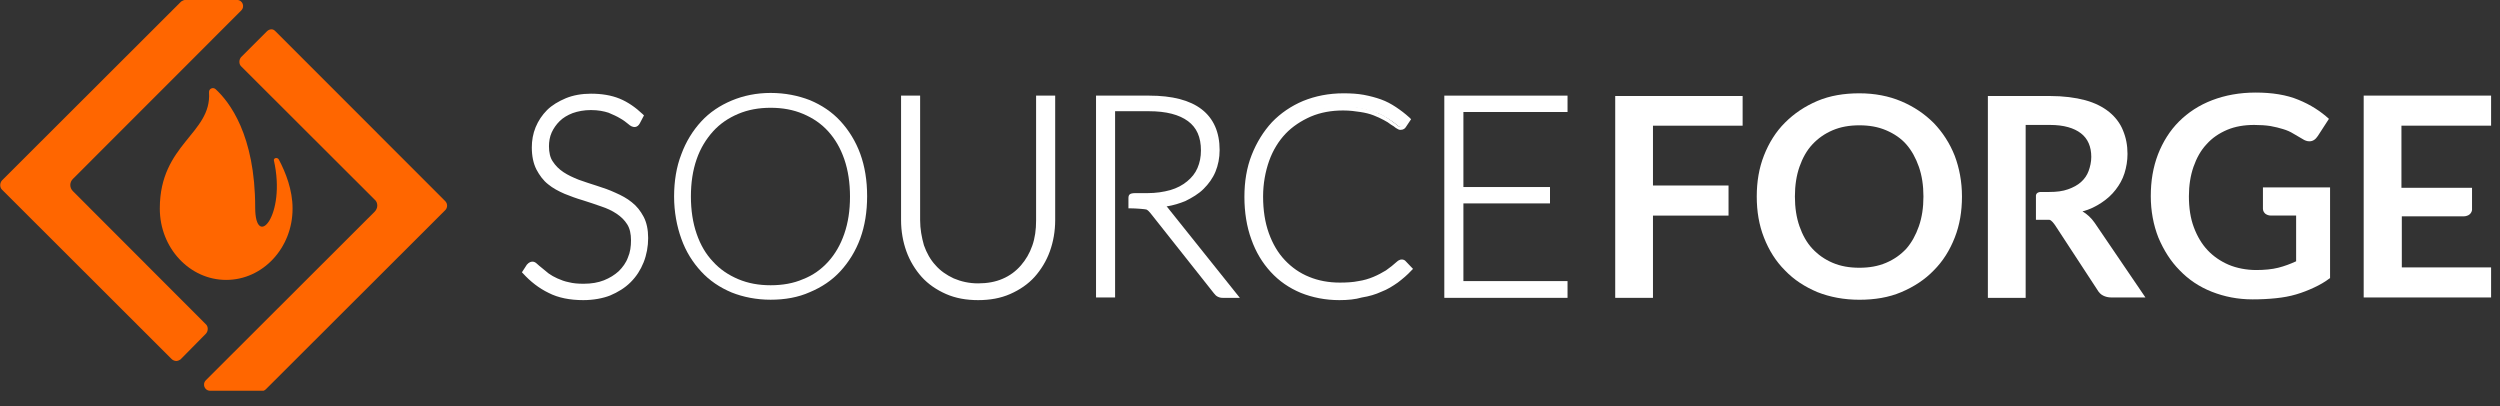 <svg width="80" height="13" viewBox="0 0 80 13" fill="none" xmlns="http://www.w3.org/2000/svg">
<rect x="0" y="0" width="80" height="13" fill="#333333" stroke="none"/>
<g clip-path="url(#clip0_1485_24171)">
<path d="M8.166 6.641C8.166 4.313 7.336 3.253 6.897 2.851C6.811 2.778 6.677 2.839 6.689 2.961C6.774 4.277 5.114 4.606 5.114 6.666V6.678C5.114 7.933 6.066 8.957 7.238 8.957C8.41 8.957 9.362 7.933 9.362 6.678V6.666C9.362 6.081 9.143 5.52 8.923 5.106C8.874 5.02 8.752 5.057 8.764 5.13C9.167 6.909 8.166 8.006 8.166 6.641Z" fill="#FF6600"/>
<path d="M5.641 11.552C5.592 11.552 5.531 11.527 5.494 11.491L0.062 6.067C-0.011 5.994 -0.011 5.86 0.062 5.775L5.799 0.047C5.836 0.022 5.885 -0.002 5.934 -0.002H7.582C7.679 -0.002 7.74 0.059 7.765 0.12C7.789 0.181 7.789 0.266 7.716 0.339L2.332 5.726C2.222 5.836 2.222 6.006 2.332 6.116L6.593 10.382C6.666 10.455 6.666 10.589 6.593 10.674L5.775 11.503C5.738 11.527 5.689 11.552 5.641 11.552Z" fill="#FF6600"/>
<path d="M6.726 12.504C6.628 12.504 6.567 12.443 6.543 12.382C6.519 12.321 6.519 12.236 6.592 12.163L11.987 6.776C12.036 6.727 12.073 6.654 12.073 6.581C12.073 6.508 12.049 6.435 11.987 6.386L7.715 2.121C7.642 2.048 7.642 1.913 7.715 1.828L8.545 0.999C8.582 0.963 8.63 0.938 8.691 0.938C8.752 0.938 8.789 0.975 8.826 1.012L14.246 6.435C14.282 6.472 14.307 6.52 14.307 6.581C14.307 6.642 14.282 6.691 14.246 6.727L8.508 12.456C8.472 12.492 8.423 12.516 8.362 12.516H6.726V12.504Z" fill="#FF6600"/>
<path d="M20.412 3.9C20.387 3.949 20.351 3.973 20.29 3.973C20.253 3.973 20.204 3.949 20.143 3.888C20.082 3.827 19.997 3.766 19.899 3.705C19.789 3.632 19.667 3.571 19.508 3.522C19.35 3.461 19.154 3.437 18.922 3.437C18.691 3.437 18.495 3.473 18.312 3.534C18.141 3.595 17.995 3.693 17.873 3.802C17.75 3.912 17.665 4.046 17.604 4.192C17.543 4.339 17.506 4.497 17.506 4.656C17.506 4.875 17.555 5.046 17.641 5.192C17.726 5.326 17.848 5.448 18.007 5.545C18.153 5.643 18.324 5.728 18.52 5.789C18.715 5.862 18.91 5.923 19.105 5.984C19.301 6.045 19.496 6.118 19.692 6.203C19.887 6.277 20.046 6.386 20.204 6.496C20.363 6.606 20.473 6.764 20.57 6.935C20.656 7.105 20.705 7.325 20.705 7.581C20.705 7.849 20.656 8.092 20.57 8.324C20.485 8.556 20.351 8.763 20.18 8.933C20.009 9.104 19.789 9.238 19.545 9.348C19.289 9.445 19.008 9.494 18.691 9.494C18.275 9.494 17.909 9.421 17.616 9.275C17.311 9.128 17.055 8.921 16.823 8.665L16.945 8.47C16.982 8.421 17.018 8.409 17.067 8.409C17.091 8.409 17.128 8.421 17.165 8.458C17.201 8.495 17.262 8.543 17.311 8.592C17.372 8.641 17.445 8.702 17.531 8.763C17.616 8.824 17.714 8.885 17.824 8.933C17.934 8.982 18.056 9.031 18.202 9.067C18.349 9.104 18.507 9.116 18.691 9.116C18.947 9.116 19.167 9.08 19.362 9.006C19.557 8.933 19.728 8.824 19.862 8.702C19.997 8.58 20.107 8.409 20.18 8.239C20.253 8.056 20.29 7.861 20.29 7.666C20.29 7.447 20.241 7.264 20.155 7.117C20.07 6.971 19.948 6.849 19.789 6.752C19.643 6.654 19.472 6.569 19.276 6.508C19.081 6.447 18.886 6.374 18.691 6.313C18.495 6.252 18.3 6.179 18.105 6.106C17.909 6.033 17.75 5.935 17.592 5.813C17.445 5.692 17.323 5.545 17.226 5.362C17.14 5.18 17.091 4.96 17.091 4.68C17.091 4.473 17.128 4.266 17.213 4.071C17.299 3.876 17.409 3.705 17.567 3.547C17.726 3.4 17.909 3.278 18.141 3.181C18.373 3.096 18.629 3.047 18.922 3.047C19.252 3.047 19.545 3.096 19.814 3.205C20.07 3.315 20.314 3.473 20.534 3.681L20.412 3.9Z" fill="white"/>
<path d="M18.666 9.604C18.239 9.604 17.86 9.53 17.555 9.372C17.25 9.226 16.969 9.006 16.737 8.75L16.701 8.714L16.859 8.47C16.933 8.385 16.994 8.373 17.043 8.373C17.091 8.373 17.14 8.397 17.189 8.446C17.226 8.482 17.287 8.531 17.348 8.58C17.409 8.629 17.482 8.69 17.555 8.75C17.641 8.811 17.726 8.86 17.836 8.909C17.946 8.958 18.068 9.006 18.202 9.031C18.337 9.067 18.495 9.08 18.678 9.08C18.922 9.08 19.142 9.043 19.325 8.97C19.508 8.897 19.667 8.799 19.801 8.677C19.923 8.555 20.033 8.409 20.094 8.239C20.168 8.068 20.192 7.885 20.192 7.69C20.192 7.483 20.155 7.312 20.07 7.178C19.985 7.044 19.875 6.935 19.728 6.837C19.582 6.74 19.423 6.666 19.24 6.606C19.057 6.545 18.861 6.471 18.654 6.41C18.446 6.35 18.251 6.276 18.068 6.203C17.873 6.118 17.689 6.021 17.543 5.899C17.384 5.777 17.262 5.606 17.165 5.423C17.067 5.228 17.018 4.997 17.018 4.716C17.018 4.497 17.055 4.278 17.14 4.071C17.226 3.863 17.348 3.681 17.506 3.522C17.665 3.364 17.873 3.242 18.105 3.144C18.337 3.047 18.617 2.998 18.91 2.998C19.252 2.998 19.557 3.047 19.826 3.156C20.094 3.266 20.338 3.437 20.57 3.656L20.607 3.693L20.473 3.949C20.399 4.083 20.265 4.119 20.094 3.961C20.033 3.912 19.96 3.851 19.85 3.79C19.753 3.729 19.618 3.668 19.472 3.607C19.325 3.559 19.142 3.522 18.91 3.522C18.691 3.522 18.495 3.559 18.324 3.62C18.166 3.681 18.019 3.766 17.909 3.876C17.799 3.985 17.714 4.107 17.653 4.241C17.592 4.375 17.567 4.534 17.567 4.68C17.567 4.875 17.604 5.046 17.689 5.167C17.775 5.301 17.885 5.411 18.031 5.509C18.178 5.606 18.337 5.679 18.52 5.752C18.703 5.813 18.898 5.886 19.105 5.947C19.301 6.008 19.508 6.081 19.692 6.167C19.887 6.252 20.07 6.35 20.216 6.471C20.375 6.593 20.497 6.752 20.595 6.935C20.692 7.117 20.741 7.349 20.741 7.617C20.741 7.885 20.692 8.153 20.595 8.397C20.497 8.641 20.363 8.848 20.18 9.031C19.997 9.214 19.777 9.348 19.521 9.457C19.301 9.543 18.996 9.604 18.666 9.604ZM16.896 8.69C17.104 8.921 17.348 9.104 17.628 9.238C17.921 9.384 18.275 9.457 18.678 9.457C18.983 9.457 19.264 9.409 19.508 9.311C19.753 9.214 19.948 9.08 20.119 8.921C20.277 8.763 20.412 8.555 20.497 8.336C20.583 8.117 20.631 7.873 20.631 7.617C20.631 7.373 20.583 7.166 20.509 6.995C20.424 6.837 20.314 6.691 20.168 6.581C20.021 6.471 19.862 6.374 19.679 6.289C19.496 6.215 19.301 6.142 19.105 6.069C18.91 6.008 18.715 5.935 18.52 5.874C18.324 5.801 18.153 5.716 17.995 5.618C17.836 5.521 17.714 5.387 17.616 5.241C17.519 5.094 17.47 4.899 17.47 4.668C17.47 4.497 17.506 4.326 17.567 4.168C17.628 4.01 17.726 3.863 17.848 3.754C17.97 3.632 18.129 3.534 18.312 3.473C18.495 3.4 18.715 3.376 18.947 3.376C19.179 3.376 19.386 3.4 19.557 3.461C19.716 3.522 19.862 3.583 19.96 3.656C20.07 3.729 20.155 3.79 20.216 3.851C20.29 3.912 20.314 3.912 20.314 3.912C20.326 3.912 20.351 3.912 20.363 3.876L20.448 3.717C20.253 3.534 20.033 3.388 19.801 3.291C19.545 3.193 19.264 3.144 18.947 3.144C18.666 3.144 18.41 3.193 18.19 3.278C17.97 3.364 17.787 3.486 17.641 3.62C17.494 3.766 17.384 3.924 17.299 4.119C17.226 4.302 17.189 4.497 17.189 4.704C17.189 4.96 17.238 5.18 17.323 5.35C17.409 5.521 17.519 5.667 17.665 5.777C17.812 5.886 17.97 5.984 18.153 6.057C18.337 6.13 18.532 6.203 18.727 6.264C18.922 6.325 19.118 6.386 19.313 6.459C19.508 6.532 19.679 6.606 19.838 6.715C19.997 6.813 20.131 6.947 20.216 7.105C20.314 7.264 20.363 7.459 20.363 7.702C20.363 7.922 20.326 8.117 20.253 8.312C20.18 8.507 20.07 8.665 19.923 8.799C19.777 8.933 19.606 9.043 19.398 9.128C19.191 9.201 18.959 9.25 18.703 9.25C18.52 9.25 18.349 9.226 18.19 9.189C18.044 9.153 17.909 9.104 17.799 9.055C17.689 9.006 17.58 8.945 17.494 8.872C17.409 8.811 17.335 8.75 17.274 8.702C17.213 8.653 17.165 8.604 17.128 8.568C17.091 8.531 17.067 8.531 17.067 8.531C17.055 8.531 17.03 8.531 17.006 8.568L16.896 8.69Z" fill="white"/>
<path d="M27.676 6.289C27.676 6.776 27.603 7.215 27.456 7.617C27.31 8.019 27.102 8.361 26.834 8.641C26.565 8.921 26.248 9.141 25.881 9.299C25.515 9.457 25.1 9.531 24.648 9.531C24.209 9.531 23.794 9.457 23.428 9.299C23.062 9.141 22.744 8.933 22.476 8.641C22.207 8.361 22 8.019 21.853 7.617C21.706 7.215 21.633 6.776 21.633 6.289C21.633 5.801 21.706 5.362 21.853 4.96C22 4.558 22.207 4.217 22.476 3.937C22.744 3.656 23.062 3.437 23.428 3.278C23.794 3.12 24.209 3.047 24.648 3.047C25.1 3.047 25.515 3.12 25.881 3.278C26.248 3.437 26.565 3.644 26.834 3.937C27.102 4.217 27.31 4.558 27.456 4.96C27.603 5.362 27.676 5.801 27.676 6.289ZM27.2 6.289C27.2 5.85 27.139 5.448 27.017 5.094C26.895 4.741 26.724 4.448 26.504 4.205C26.284 3.961 26.016 3.778 25.698 3.644C25.381 3.51 25.039 3.449 24.661 3.449C24.282 3.449 23.941 3.51 23.623 3.644C23.306 3.778 23.037 3.961 22.817 4.205C22.598 4.448 22.415 4.741 22.293 5.094C22.17 5.448 22.109 5.838 22.109 6.289C22.109 6.727 22.17 7.13 22.293 7.483C22.415 7.837 22.585 8.129 22.817 8.373C23.037 8.616 23.306 8.799 23.623 8.933C23.941 9.067 24.282 9.128 24.661 9.128C25.039 9.128 25.393 9.067 25.698 8.933C26.016 8.811 26.284 8.616 26.504 8.373C26.724 8.129 26.895 7.837 27.017 7.483C27.139 7.13 27.2 6.74 27.2 6.289Z" fill="white"/>
<path d="M24.66 9.591C24.208 9.591 23.781 9.506 23.415 9.36C23.036 9.201 22.707 8.982 22.438 8.689C22.169 8.397 21.95 8.056 21.803 7.641C21.657 7.239 21.571 6.776 21.571 6.289C21.571 5.801 21.645 5.338 21.803 4.936C21.95 4.534 22.169 4.18 22.438 3.888C22.707 3.595 23.036 3.376 23.415 3.217C23.793 3.059 24.208 2.974 24.66 2.974C25.124 2.974 25.539 3.059 25.917 3.205C26.296 3.364 26.625 3.583 26.894 3.876C27.162 4.168 27.382 4.521 27.529 4.924C27.675 5.326 27.748 5.777 27.748 6.276C27.748 6.776 27.675 7.227 27.529 7.629C27.382 8.031 27.162 8.385 26.894 8.677C26.625 8.97 26.296 9.189 25.917 9.348C25.539 9.518 25.111 9.591 24.66 9.591ZM24.66 3.132C24.233 3.132 23.83 3.205 23.463 3.364C23.109 3.51 22.792 3.729 22.536 3.997C22.279 4.265 22.072 4.607 21.938 4.997C21.791 5.387 21.718 5.825 21.718 6.301C21.718 6.776 21.791 7.215 21.938 7.605C22.084 7.995 22.279 8.324 22.536 8.604C22.792 8.872 23.109 9.092 23.463 9.238C23.817 9.384 24.22 9.457 24.66 9.457C25.099 9.457 25.502 9.384 25.856 9.238C26.21 9.092 26.527 8.872 26.784 8.604C27.04 8.336 27.248 7.995 27.382 7.617C27.529 7.227 27.602 6.788 27.602 6.313C27.602 5.838 27.529 5.399 27.382 5.009C27.235 4.619 27.04 4.29 26.784 4.01C26.527 3.741 26.21 3.522 25.856 3.376C25.502 3.205 25.099 3.132 24.66 3.132Z" fill="white"/>
<path d="M31.3 9.129C31.605 9.129 31.874 9.08 32.118 8.971C32.362 8.861 32.557 8.715 32.728 8.532C32.899 8.349 33.021 8.117 33.107 7.874C33.192 7.618 33.241 7.35 33.241 7.045V3.133H33.693V7.045C33.693 7.398 33.632 7.715 33.522 8.02C33.412 8.325 33.253 8.581 33.045 8.812C32.838 9.031 32.582 9.214 32.289 9.336C31.996 9.458 31.654 9.531 31.288 9.531C30.921 9.531 30.58 9.47 30.287 9.336C29.994 9.202 29.737 9.031 29.53 8.812C29.322 8.593 29.164 8.325 29.054 8.02C28.944 7.715 28.883 7.386 28.883 7.045V3.133H29.347V7.033C29.347 7.325 29.395 7.606 29.481 7.862C29.566 8.117 29.701 8.337 29.859 8.52C30.03 8.702 30.226 8.849 30.47 8.958C30.714 9.08 30.995 9.129 31.3 9.129Z" fill="white"/>
<path d="M31.3 9.604C30.921 9.604 30.58 9.543 30.274 9.409C29.969 9.275 29.701 9.092 29.493 8.861C29.286 8.629 29.115 8.349 29.005 8.044C28.895 7.74 28.834 7.398 28.834 7.045V3.06H29.444V7.045C29.444 7.325 29.493 7.593 29.566 7.849C29.652 8.093 29.774 8.312 29.933 8.483C30.091 8.666 30.287 8.8 30.519 8.909C30.75 9.007 31.007 9.068 31.3 9.068C31.593 9.068 31.861 9.019 32.081 8.922C32.313 8.824 32.508 8.678 32.667 8.495C32.826 8.312 32.948 8.105 33.033 7.861C33.119 7.618 33.155 7.35 33.155 7.057V3.06H33.766V7.045C33.766 7.398 33.705 7.74 33.595 8.044C33.485 8.349 33.314 8.629 33.107 8.861C32.899 9.092 32.63 9.275 32.325 9.409C32.02 9.543 31.678 9.604 31.3 9.604ZM28.968 3.206V7.045C28.968 7.386 29.017 7.703 29.127 7.995C29.237 8.288 29.383 8.544 29.591 8.763C29.786 8.983 30.03 9.153 30.323 9.275C30.604 9.397 30.934 9.458 31.3 9.458C31.654 9.458 31.983 9.397 32.276 9.275C32.557 9.153 32.814 8.983 33.009 8.763C33.204 8.544 33.363 8.288 33.473 7.995C33.583 7.703 33.632 7.386 33.632 7.045V3.206H33.326V7.045C33.326 7.35 33.278 7.63 33.192 7.898C33.107 8.166 32.972 8.398 32.789 8.593C32.618 8.788 32.398 8.946 32.154 9.056C31.91 9.165 31.617 9.226 31.312 9.226C30.995 9.226 30.714 9.165 30.47 9.056C30.226 8.946 30.006 8.788 29.835 8.593C29.664 8.398 29.53 8.166 29.444 7.898C29.359 7.642 29.31 7.35 29.31 7.045V3.206H28.968Z" fill="white"/>
<path d="M36.318 6.253C36.44 6.253 36.428 6.253 36.428 6.253H36.696C36.977 6.253 37.233 6.216 37.453 6.155C37.673 6.082 37.868 5.997 38.015 5.863C38.173 5.741 38.283 5.582 38.369 5.412C38.454 5.241 38.491 5.034 38.491 4.815C38.491 4.364 38.344 4.035 38.051 3.815C37.758 3.596 37.331 3.486 36.757 3.486H35.598V6.253V6.594V9.458H35.146V3.133H36.757C37.49 3.133 38.039 3.279 38.393 3.559C38.759 3.84 38.93 4.254 38.93 4.802C38.93 5.046 38.894 5.266 38.808 5.461C38.723 5.656 38.601 5.838 38.442 5.985C38.283 6.131 38.1 6.265 37.88 6.35C37.661 6.448 37.404 6.509 37.136 6.545C37.209 6.594 37.27 6.655 37.331 6.728L39.516 9.458H39.113C39.065 9.458 39.028 9.446 38.991 9.434C38.955 9.421 38.918 9.385 38.894 9.348L36.867 6.789C36.818 6.728 36.757 6.679 36.709 6.655C36.648 6.631 36.294 6.618 36.171 6.618C36.171 6.289 36.22 6.253 36.318 6.253Z" fill="white"/>
<path d="M39.675 9.531H39.126C39.065 9.531 39.016 9.519 38.967 9.494C38.918 9.47 38.882 9.434 38.845 9.385L36.818 6.825C36.77 6.765 36.733 6.728 36.684 6.704C36.635 6.691 36.342 6.667 36.184 6.667H36.11V6.35C36.11 6.24 36.135 6.18 36.33 6.18C36.44 6.18 36.452 6.18 36.452 6.18H36.721C36.989 6.18 37.233 6.143 37.453 6.082C37.661 6.021 37.844 5.924 37.99 5.802C38.137 5.68 38.247 5.546 38.32 5.375C38.393 5.205 38.43 5.022 38.43 4.815C38.43 4.388 38.295 4.083 38.015 3.876C37.734 3.669 37.319 3.559 36.77 3.559H35.683V9.519H35.073V3.06H36.77C37.514 3.06 38.076 3.206 38.454 3.498C38.833 3.791 39.028 4.23 39.028 4.802C39.028 5.058 38.979 5.29 38.894 5.497C38.808 5.704 38.674 5.887 38.515 6.045C38.356 6.204 38.149 6.326 37.929 6.435C37.746 6.509 37.551 6.57 37.331 6.606C37.355 6.63 37.38 6.655 37.404 6.691L39.675 9.531ZM36.245 6.521C36.379 6.521 36.66 6.533 36.733 6.57C36.806 6.606 36.867 6.655 36.928 6.728L38.955 9.287C38.979 9.324 39.004 9.348 39.028 9.36C39.052 9.373 39.077 9.385 39.113 9.385H39.358L37.27 6.777C37.221 6.704 37.16 6.655 37.099 6.618L36.916 6.509L37.136 6.484C37.404 6.46 37.648 6.399 37.856 6.301C38.064 6.204 38.247 6.094 38.405 5.948C38.552 5.802 38.674 5.643 38.747 5.448C38.82 5.253 38.869 5.046 38.869 4.815C38.869 4.29 38.698 3.901 38.356 3.632C38.015 3.364 37.478 3.23 36.77 3.23H35.231V9.385H35.537V3.413H36.77C37.343 3.413 37.795 3.523 38.1 3.754C38.418 3.986 38.576 4.339 38.576 4.815C38.576 5.046 38.527 5.253 38.454 5.436C38.369 5.619 38.247 5.777 38.076 5.911C37.917 6.045 37.722 6.143 37.49 6.216C37.258 6.289 37.002 6.326 36.709 6.326H36.44C36.428 6.326 36.416 6.326 36.33 6.326C36.294 6.326 36.257 6.326 36.245 6.521Z" fill="white"/>
<path d="M44.875 8.386C44.899 8.386 44.936 8.398 44.948 8.422L45.131 8.617C44.997 8.752 44.862 8.886 44.704 8.995C44.545 9.105 44.374 9.202 44.191 9.276C44.008 9.349 43.8 9.41 43.593 9.458C43.373 9.507 43.129 9.519 42.873 9.519C42.433 9.519 42.03 9.446 41.664 9.288C41.298 9.129 40.98 8.922 40.724 8.63C40.468 8.349 40.26 8.008 40.114 7.606C39.967 7.204 39.894 6.765 39.894 6.277C39.894 5.802 39.967 5.363 40.126 4.961C40.273 4.559 40.492 4.23 40.761 3.938C41.029 3.657 41.359 3.438 41.737 3.279C42.116 3.121 42.543 3.048 42.995 3.048C43.227 3.048 43.434 3.06 43.63 3.097C43.825 3.133 43.996 3.182 44.167 3.243C44.337 3.304 44.484 3.389 44.63 3.487C44.777 3.584 44.923 3.694 45.058 3.816L44.923 4.011C44.899 4.047 44.862 4.059 44.814 4.059C44.789 4.059 44.753 4.047 44.716 4.011C44.679 3.974 44.618 3.938 44.557 3.889C44.496 3.84 44.411 3.791 44.325 3.743C44.24 3.682 44.13 3.633 43.996 3.596C43.874 3.548 43.727 3.511 43.556 3.474C43.398 3.438 43.202 3.426 42.995 3.426C42.604 3.426 42.25 3.487 41.933 3.621C41.615 3.755 41.334 3.938 41.103 4.193C40.871 4.437 40.688 4.742 40.553 5.083C40.419 5.424 40.358 5.827 40.358 6.265C40.358 6.716 40.419 7.106 40.553 7.46C40.688 7.813 40.858 8.106 41.09 8.349C41.322 8.593 41.591 8.776 41.896 8.91C42.201 9.044 42.543 9.105 42.897 9.105C43.129 9.105 43.324 9.093 43.507 9.056C43.691 9.032 43.849 8.983 43.996 8.922C44.142 8.861 44.289 8.788 44.411 8.703C44.545 8.617 44.667 8.52 44.789 8.398C44.801 8.386 44.814 8.374 44.826 8.374C44.838 8.398 44.862 8.386 44.875 8.386Z" fill="white"/>
<path d="M42.86 9.604C42.409 9.604 41.994 9.519 41.627 9.372C41.249 9.214 40.932 8.995 40.663 8.702C40.395 8.41 40.187 8.068 40.041 7.654C39.894 7.252 39.821 6.789 39.821 6.301C39.821 5.814 39.894 5.363 40.053 4.961C40.211 4.558 40.431 4.205 40.7 3.913C40.98 3.62 41.322 3.389 41.701 3.23C42.091 3.072 42.519 2.986 42.995 2.986C43.227 2.986 43.446 2.999 43.642 3.035C43.837 3.072 44.02 3.12 44.191 3.181C44.362 3.242 44.521 3.328 44.667 3.425C44.814 3.523 44.96 3.632 45.107 3.766L45.155 3.815L44.984 4.071C44.96 4.108 44.911 4.156 44.814 4.156C44.765 4.156 44.728 4.132 44.667 4.095C44.63 4.059 44.569 4.022 44.508 3.986C44.447 3.937 44.374 3.888 44.276 3.839C44.191 3.791 44.081 3.742 43.959 3.693C43.837 3.644 43.691 3.608 43.532 3.584C43.373 3.559 43.19 3.535 42.983 3.535C42.604 3.535 42.262 3.596 41.945 3.73C41.64 3.864 41.359 4.047 41.139 4.278C40.919 4.51 40.736 4.802 40.614 5.143C40.492 5.485 40.419 5.875 40.419 6.289C40.419 6.728 40.48 7.118 40.602 7.459C40.724 7.8 40.895 8.093 41.115 8.324C41.334 8.556 41.591 8.739 41.896 8.861C42.189 8.982 42.519 9.043 42.873 9.043C43.092 9.043 43.3 9.031 43.471 8.995C43.642 8.97 43.8 8.922 43.947 8.861C44.093 8.8 44.228 8.727 44.35 8.653C44.472 8.568 44.594 8.471 44.716 8.361C44.74 8.337 44.753 8.337 44.777 8.324C44.838 8.288 44.936 8.3 44.984 8.361L45.217 8.605L45.168 8.653C45.033 8.8 44.887 8.922 44.728 9.043C44.569 9.153 44.399 9.263 44.203 9.336C44.02 9.421 43.813 9.482 43.581 9.519C43.373 9.58 43.129 9.604 42.86 9.604ZM42.995 3.133C42.543 3.133 42.128 3.206 41.762 3.364C41.396 3.51 41.066 3.73 40.81 4.01C40.541 4.29 40.334 4.619 40.187 5.009C40.041 5.399 39.967 5.826 39.967 6.301C39.967 6.777 40.041 7.215 40.187 7.605C40.334 7.995 40.529 8.324 40.785 8.605C41.041 8.873 41.347 9.092 41.701 9.238C42.055 9.385 42.445 9.458 42.873 9.458C43.129 9.458 43.361 9.433 43.581 9.397C43.788 9.36 43.996 9.299 44.167 9.214C44.35 9.141 44.508 9.043 44.655 8.934C44.789 8.836 44.911 8.727 45.021 8.617L44.887 8.471C44.875 8.458 44.862 8.458 44.85 8.471C44.838 8.471 44.826 8.483 44.814 8.495C44.692 8.605 44.557 8.714 44.423 8.8C44.289 8.885 44.142 8.97 43.996 9.031C43.837 9.092 43.666 9.141 43.495 9.165C43.312 9.19 43.105 9.214 42.873 9.214C42.506 9.214 42.152 9.141 41.835 9.019C41.518 8.885 41.237 8.69 41.005 8.446C40.773 8.203 40.59 7.886 40.456 7.532C40.321 7.179 40.26 6.764 40.26 6.313C40.26 5.875 40.321 5.473 40.456 5.107C40.59 4.753 40.773 4.437 41.017 4.193C41.261 3.937 41.542 3.742 41.872 3.608C42.201 3.474 42.568 3.401 42.958 3.401C43.166 3.401 43.361 3.413 43.532 3.449C43.703 3.486 43.849 3.523 43.983 3.571C44.118 3.62 44.228 3.669 44.325 3.73C44.423 3.791 44.496 3.839 44.557 3.888C44.618 3.937 44.679 3.974 44.716 4.01C44.753 4.047 44.777 4.047 44.777 4.047C44.814 4.047 44.826 4.034 44.826 4.022L44.923 3.876C44.801 3.766 44.679 3.681 44.557 3.596C44.411 3.498 44.264 3.425 44.106 3.364C43.947 3.303 43.764 3.254 43.581 3.218C43.422 3.157 43.215 3.133 42.995 3.133Z" fill="white"/>
<path d="M50.088 3.133V3.511H46.755V6.07H49.526V6.436H46.755V9.068H50.088V9.446H46.291V3.133H50.088Z" fill="white"/>
<path d="M50.161 9.531H46.218V3.06H50.161V3.584H46.829V5.985H49.6V6.509H46.829V8.995H50.161V9.531ZM46.365 9.385H50.015V9.153H46.682V6.362H49.453V6.143H46.682V3.437H50.015V3.206H46.365V9.385Z" fill="white"/>
<path d="M55.764 3.06V4.022H52.895V5.936H55.313V6.899H52.895V9.531H51.687V3.072H55.764V3.06Z" fill="white"/>
<path d="M62.783 6.289C62.783 6.764 62.71 7.203 62.551 7.605C62.393 8.008 62.173 8.361 61.88 8.653C61.599 8.946 61.245 9.177 60.842 9.348C60.44 9.519 59.988 9.592 59.5 9.592C59.011 9.592 58.56 9.507 58.157 9.348C57.754 9.177 57.412 8.958 57.119 8.653C56.826 8.361 56.606 8.008 56.448 7.605C56.289 7.203 56.216 6.764 56.216 6.289C56.216 5.814 56.289 5.375 56.448 4.973C56.606 4.571 56.826 4.217 57.119 3.925C57.412 3.632 57.754 3.401 58.157 3.23C58.56 3.059 59.011 2.986 59.5 2.986C59.988 2.986 60.44 3.072 60.842 3.242C61.245 3.413 61.587 3.644 61.88 3.937C62.161 4.229 62.393 4.583 62.551 4.985C62.698 5.375 62.783 5.814 62.783 6.289ZM61.55 6.289C61.55 5.936 61.502 5.619 61.404 5.338C61.306 5.058 61.172 4.814 61.001 4.619C60.83 4.424 60.611 4.278 60.354 4.168C60.098 4.059 59.817 4.01 59.5 4.01C59.182 4.01 58.901 4.059 58.645 4.168C58.389 4.278 58.181 4.424 57.998 4.619C57.815 4.814 57.681 5.058 57.583 5.338C57.485 5.619 57.437 5.936 57.437 6.289C57.437 6.643 57.485 6.959 57.583 7.24C57.681 7.52 57.815 7.764 57.998 7.959C58.181 8.154 58.389 8.3 58.645 8.41C58.901 8.519 59.182 8.568 59.5 8.568C59.817 8.568 60.098 8.519 60.354 8.41C60.611 8.3 60.818 8.154 61.001 7.959C61.172 7.764 61.306 7.52 61.404 7.24C61.502 6.959 61.55 6.643 61.55 6.289Z" fill="white"/>
<path d="M65.297 6.143H65.578C65.81 6.143 66.005 6.119 66.176 6.058C66.347 5.997 66.481 5.924 66.591 5.827C66.701 5.729 66.786 5.607 66.835 5.473C66.884 5.339 66.921 5.181 66.921 5.022C66.921 4.693 66.811 4.437 66.591 4.267C66.371 4.096 66.042 3.998 65.602 3.998H64.821V6.143V7.009V9.532H63.612V3.072H65.59C66.029 3.072 66.408 3.121 66.725 3.206C67.043 3.292 67.299 3.426 67.494 3.584C67.69 3.743 67.848 3.95 67.934 4.169C68.031 4.401 68.08 4.644 68.08 4.925C68.08 5.144 68.044 5.351 67.983 5.546C67.921 5.741 67.824 5.912 67.702 6.07C67.58 6.229 67.433 6.363 67.25 6.485C67.067 6.607 66.872 6.704 66.64 6.765C66.786 6.85 66.921 6.972 67.03 7.131L68.654 9.519H67.567C67.458 9.519 67.372 9.495 67.299 9.458C67.226 9.422 67.165 9.361 67.116 9.276L65.761 7.204C65.724 7.155 65.651 7.045 65.578 7.033C65.431 7.033 65.285 7.033 65.15 7.033C65.15 7.033 65.15 6.302 65.15 6.253C65.163 6.143 65.297 6.143 65.297 6.143Z" fill="white"/>
<path d="M72.194 8.641C72.463 8.641 72.707 8.617 72.902 8.568C73.097 8.519 73.293 8.446 73.476 8.361V6.898H72.67C72.597 6.898 72.536 6.874 72.487 6.837C72.438 6.789 72.414 6.74 72.414 6.679V5.997H74.562V8.897C74.403 9.019 74.233 9.117 74.049 9.202C73.866 9.287 73.683 9.36 73.476 9.421C73.268 9.482 73.061 9.519 72.829 9.543C72.597 9.567 72.353 9.58 72.084 9.58C71.608 9.58 71.181 9.494 70.778 9.336C70.375 9.177 70.033 8.946 69.752 8.653C69.46 8.361 69.24 8.007 69.069 7.605C68.91 7.203 68.825 6.752 68.825 6.277C68.825 5.789 68.898 5.351 69.057 4.936C69.215 4.534 69.435 4.181 69.728 3.888C70.021 3.596 70.375 3.364 70.79 3.206C71.205 3.047 71.669 2.962 72.182 2.962C72.707 2.962 73.171 3.035 73.549 3.193C73.94 3.352 74.257 3.559 74.526 3.803L74.171 4.351C74.098 4.461 74.013 4.522 73.903 4.522C73.83 4.522 73.757 4.498 73.683 4.449C73.586 4.388 73.488 4.339 73.39 4.278C73.293 4.217 73.183 4.168 73.061 4.132C72.939 4.095 72.804 4.059 72.658 4.034C72.511 4.01 72.328 3.998 72.133 3.998C71.816 3.998 71.522 4.047 71.266 4.156C71.01 4.266 70.79 4.412 70.607 4.619C70.424 4.814 70.29 5.058 70.192 5.338C70.094 5.619 70.045 5.936 70.045 6.277C70.045 6.655 70.094 6.984 70.204 7.276C70.314 7.569 70.46 7.812 70.644 8.007C70.827 8.202 71.059 8.361 71.315 8.471C71.571 8.58 71.889 8.641 72.194 8.641Z" fill="white"/>
<path d="M78.824 6.923H76.858V8.556H79.715V9.519H75.638V3.06H79.715V4.022H76.846V6.009H79.105V6.716C79.105 6.716 79.092 6.923 78.824 6.923Z" fill="white"/>
</g>
<defs>
<clipPath id="clip0_1485_24171">
<rect width="79.714" height="12.504" fill="white"/>
</clipPath>
</defs>
</svg>

